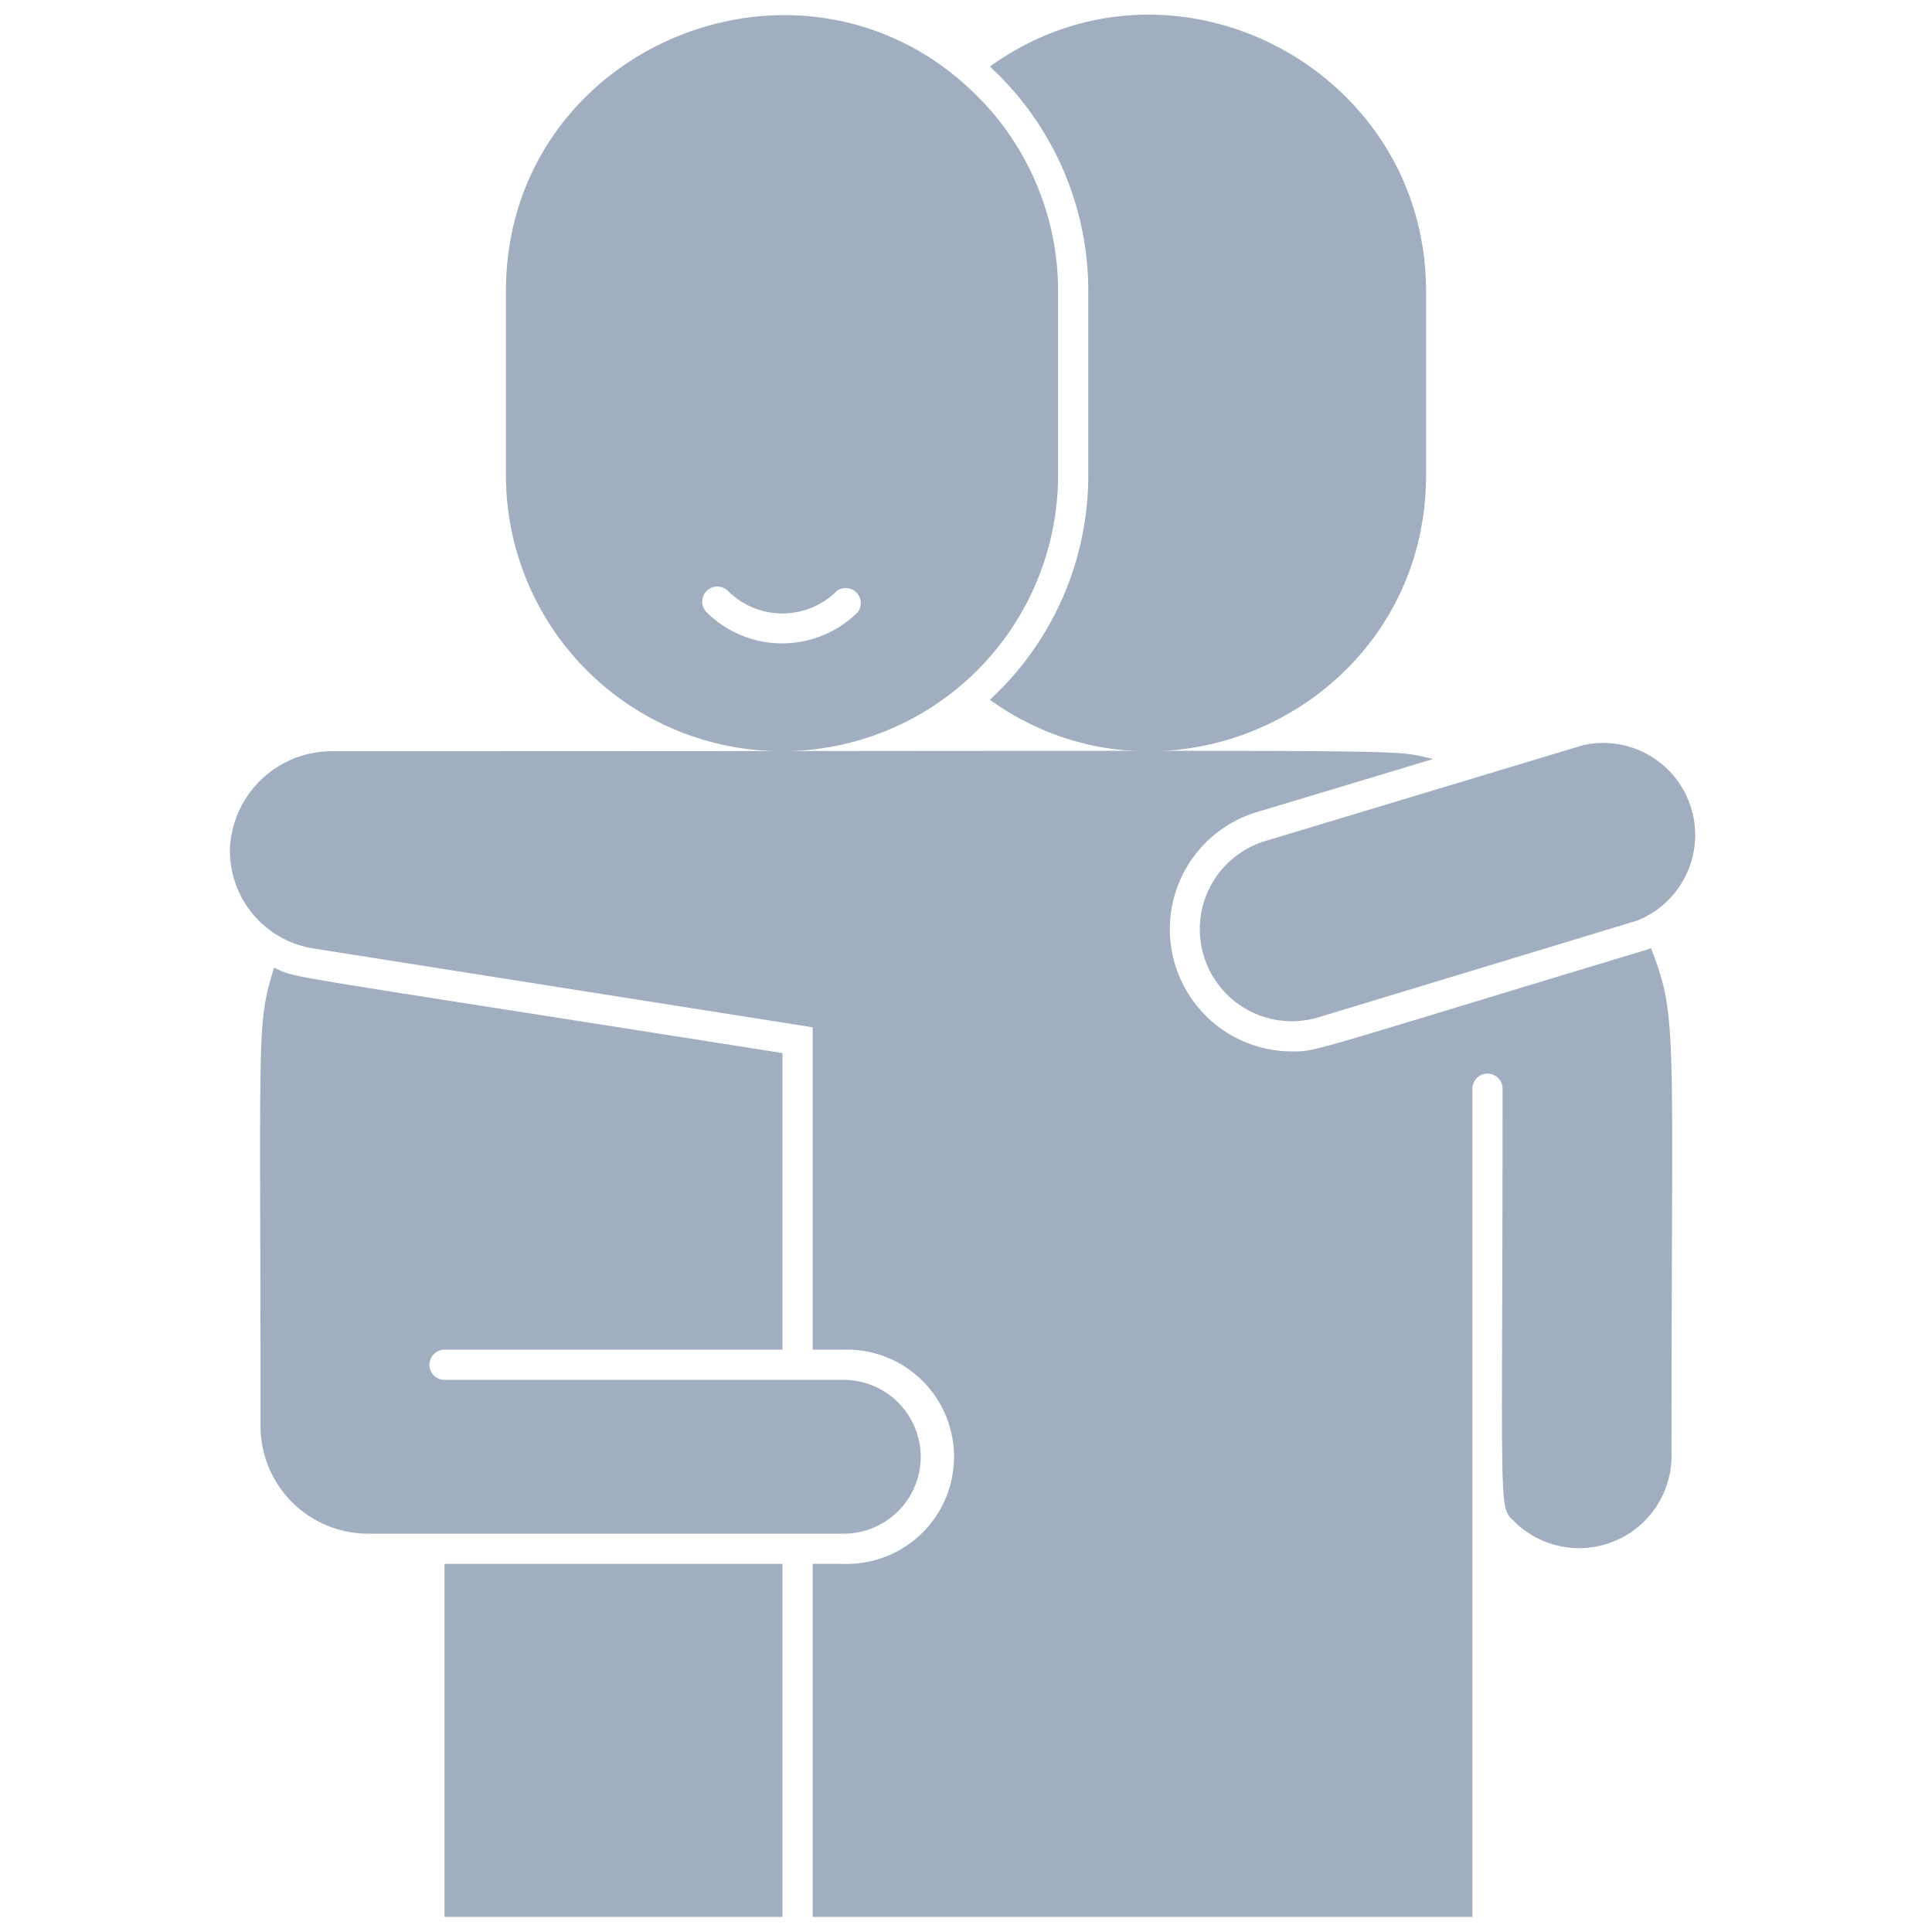 <svg xmlns="http://www.w3.org/2000/svg" viewBox="0 0 128 128"><defs><style>.cls-1{fill:#a0aec0;}</style></defs><title>Hug</title><g id="Hug"><path class="cls-1" d="M64.74,6.36C53.3-5.08,33.52,3,33.52,19.29V31.48a18.29,18.29,0,1,0,36.58,0V19.29A18.23,18.23,0,0,0,64.74,6.36ZM56.82,40.57a7.11,7.11,0,0,1-10,0,1,1,0,0,1,1.41-1.42,5.1,5.1,0,0,0,7.21,0A1,1,0,0,1,56.82,40.57Z"/><path class="cls-1" d="M94.48,19.29V31.48c0,15-17,23.43-28.9,14.88A20.19,20.19,0,0,0,72.1,31.48V19.29A20.19,20.19,0,0,0,65.58,4.41C77.66-4.28,94.48,4.53,94.48,19.29Z"/><path class="cls-1" d="M79.75,63.32a6.1,6.1,0,0,1,4.08-7.6l21.09-6.36A6.1,6.1,0,0,1,108.44,61L87.35,67.4A6.1,6.1,0,0,1,79.75,63.32Z"/><rect class="cls-1" x="29.45" y="103.61" width="22.39" height="23.39"/><path class="cls-1" d="M61,96.52a5.1,5.1,0,0,1-5.1,5.09H24.39a7.13,7.13,0,0,1-7.13-7.13c0-26.67-.28-26.53.9-30.37,1.58.74-.51.26,33.68,5.66V89.42H29.45a1,1,0,0,0,0,2H55.87A5.11,5.11,0,0,1,61,96.52Z"/><path class="cls-1" d="M110.74,96.26a6.12,6.12,0,0,1-10.41,4.55c-1.09-1.09-.78.1-.78-28.68a1,1,0,0,0-2,0V127H53.84V103.61h2a7.1,7.1,0,1,0,0-14.19h-2V68.06L20.78,62.84a6.55,6.55,0,0,1-5.54-6.76,6.76,6.76,0,0,1,6.85-6.31c74.39,0,69.71-.21,72.85.52L83.25,53.81a8.1,8.1,0,0,0,2.34,15.85c1.69,0,.92.08,23.42-6.71l.37-.13C111.19,67.42,110.74,68.16,110.74,96.26Z"/></g></svg>